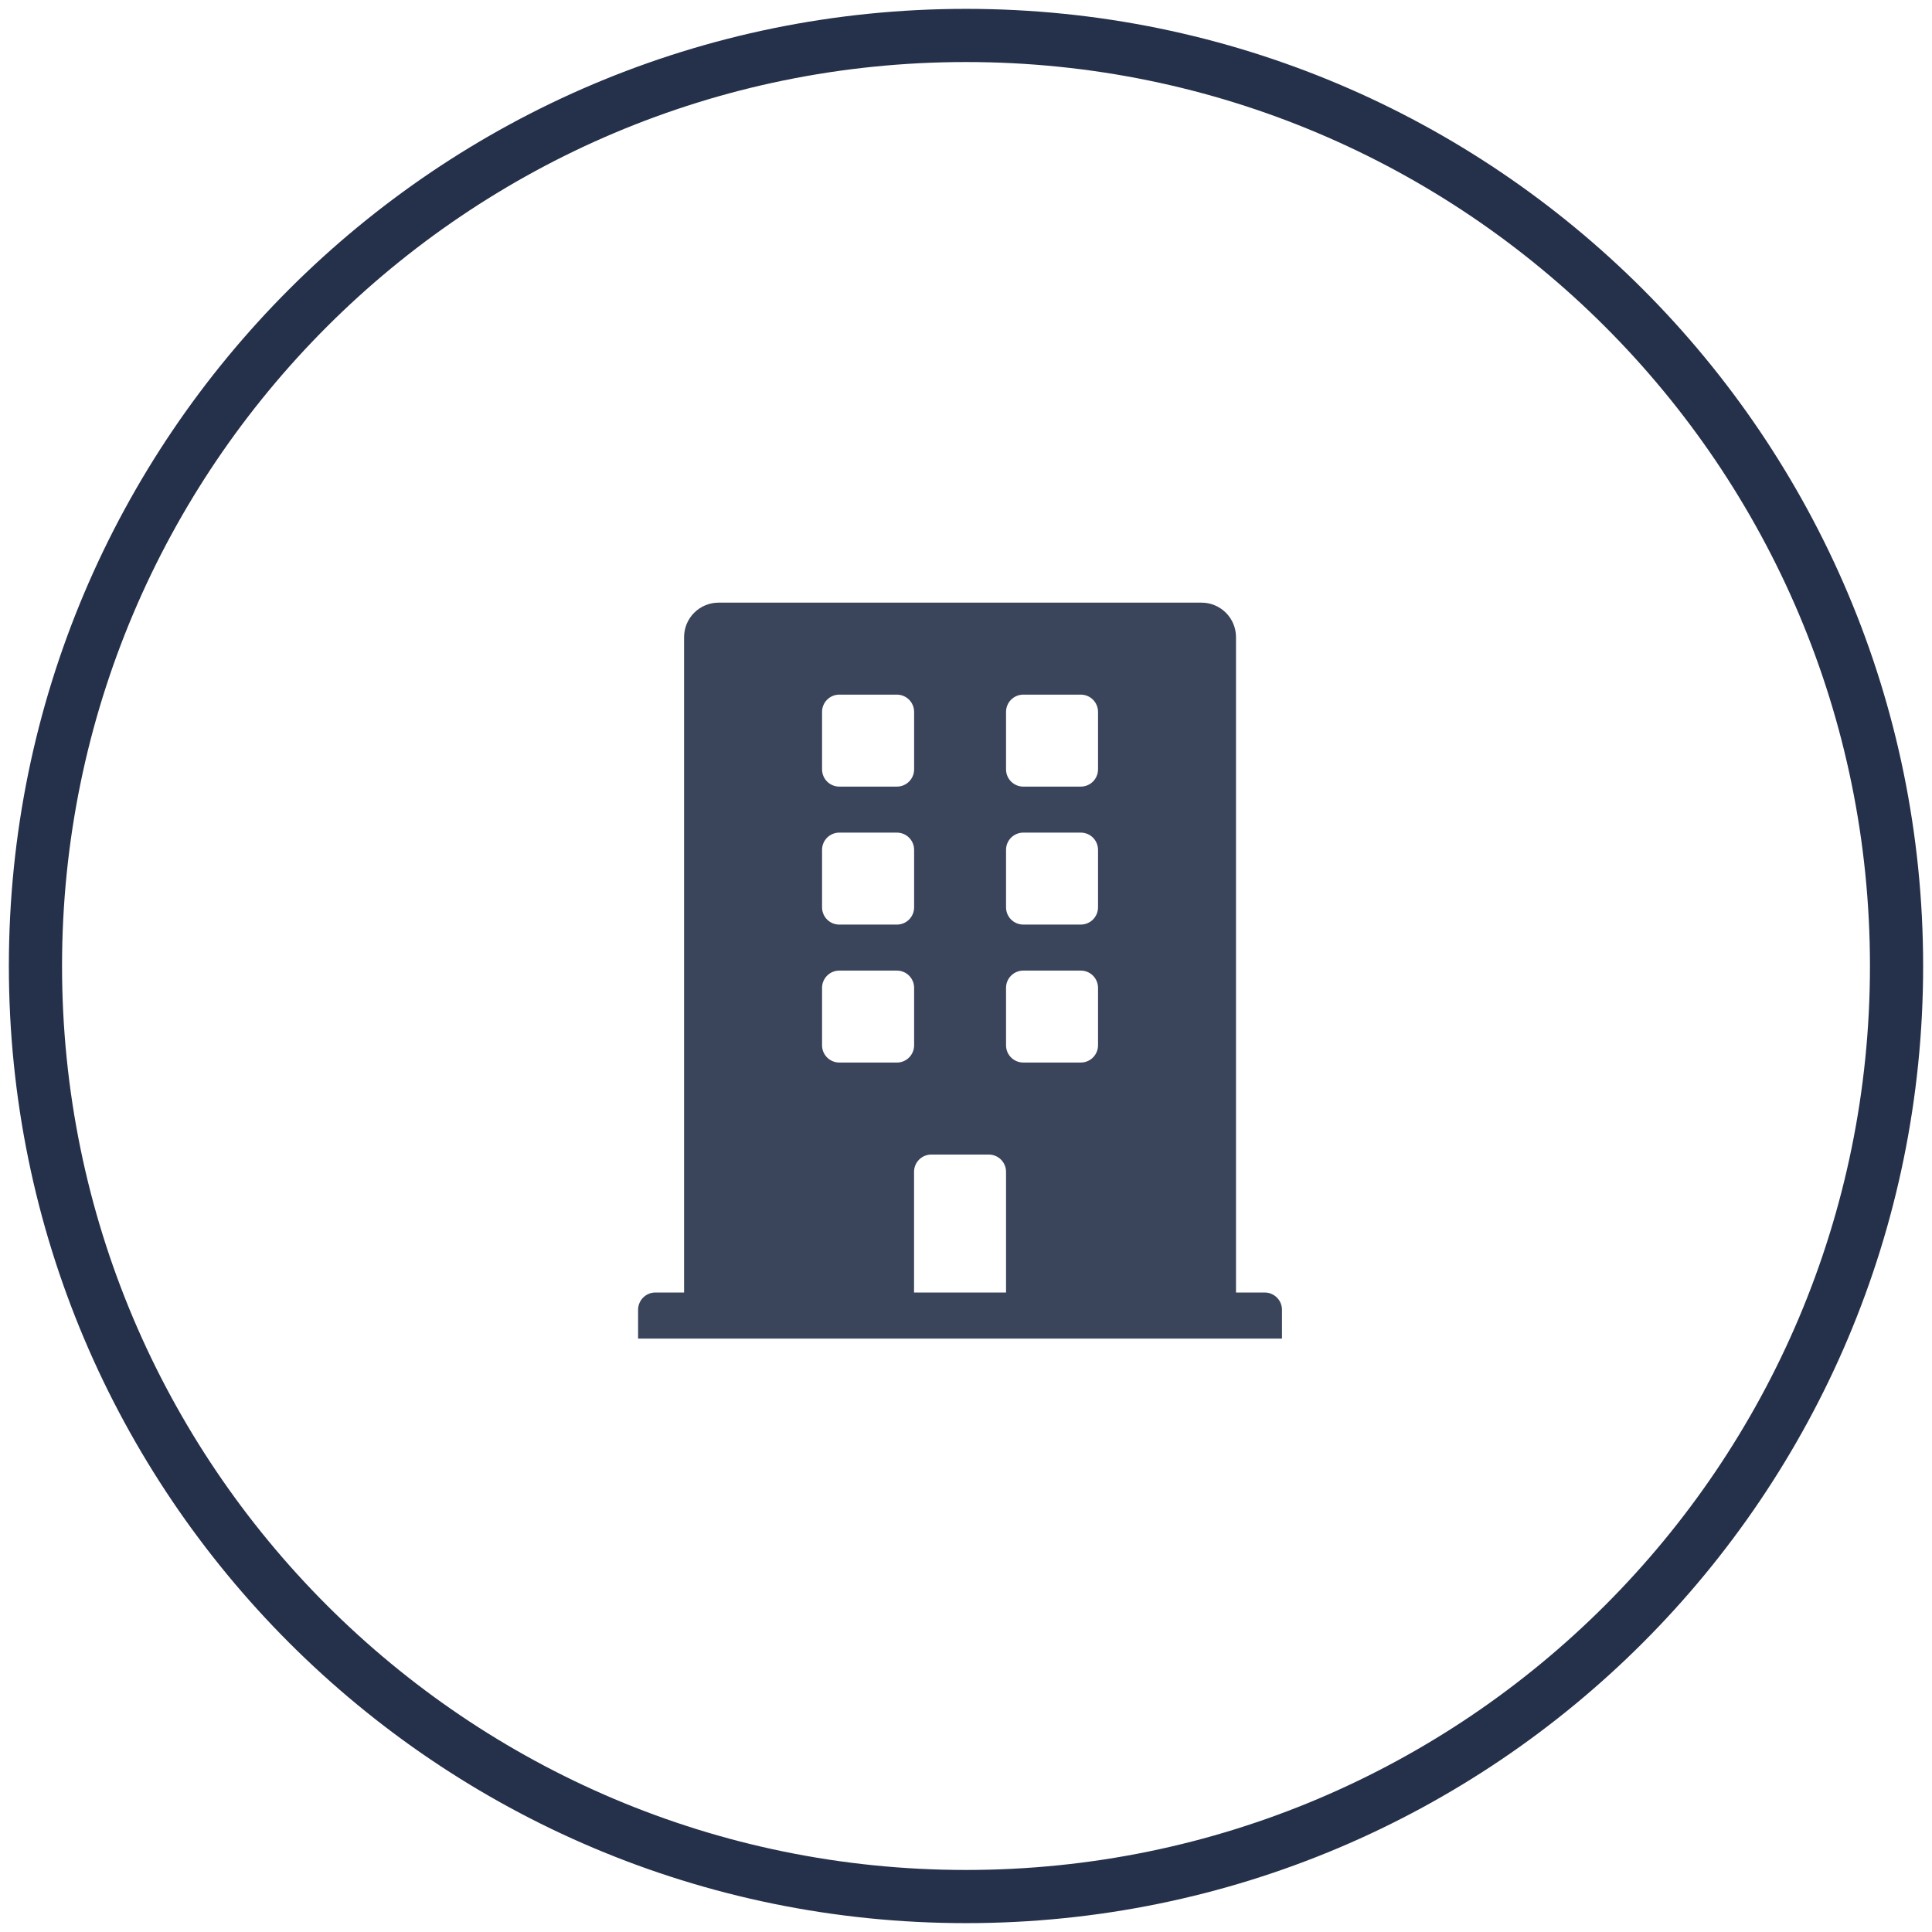 <svg width="109" height="109" viewBox="0 0 109 109" fill="none" xmlns="http://www.w3.org/2000/svg">
<path opacity="0.9" d="M71.354 72.922H69.733V35.946C69.733 35.69 69.683 35.437 69.585 35.201C69.487 34.965 69.344 34.75 69.163 34.57C68.982 34.389 68.767 34.246 68.531 34.148C68.295 34.05 68.042 34 67.786 34H40.541C40.025 34 39.53 34.205 39.165 34.57C38.8 34.935 38.595 35.43 38.595 35.946V72.922H36.973C36.845 72.922 36.718 72.947 36.599 72.996C36.481 73.046 36.374 73.118 36.283 73.209C36.193 73.3 36.121 73.407 36.073 73.526C36.024 73.645 35.999 73.772 36 73.9V75.522H72.327V73.9C72.328 73.772 72.303 73.645 72.254 73.526C72.206 73.407 72.134 73.3 72.044 73.209C71.953 73.118 71.846 73.046 71.728 72.996C71.609 72.947 71.482 72.922 71.354 72.922ZM46.379 40.163C46.379 39.905 46.481 39.657 46.664 39.475C46.846 39.292 47.094 39.19 47.352 39.19H50.6C50.728 39.19 50.854 39.215 50.972 39.264C51.09 39.313 51.198 39.385 51.288 39.475C51.378 39.565 51.45 39.673 51.499 39.791C51.548 39.909 51.573 40.035 51.573 40.163V43.406C51.573 43.534 51.548 43.66 51.499 43.778C51.45 43.896 51.378 44.004 51.288 44.094C51.198 44.184 51.09 44.256 50.972 44.305C50.854 44.354 50.728 44.379 50.6 44.379H47.352C47.094 44.379 46.846 44.276 46.664 44.094C46.481 43.911 46.379 43.664 46.379 43.406V40.163ZM46.379 47.947C46.379 47.689 46.481 47.441 46.664 47.259C46.846 47.077 47.094 46.974 47.352 46.974H50.6C50.728 46.974 50.854 46.999 50.972 47.048C51.09 47.097 51.198 47.169 51.288 47.259C51.378 47.349 51.45 47.457 51.499 47.575C51.548 47.693 51.573 47.819 51.573 47.947V51.191C51.573 51.319 51.548 51.445 51.499 51.563C51.45 51.681 51.378 51.789 51.288 51.879C51.198 51.969 51.09 52.041 50.972 52.09C50.854 52.139 50.728 52.164 50.6 52.164H47.352C47.094 52.164 46.846 52.062 46.664 51.879C46.481 51.697 46.379 51.449 46.379 51.191V47.947ZM50.596 59.947H47.352C47.094 59.947 46.846 59.844 46.664 59.662C46.481 59.48 46.379 59.232 46.379 58.974V55.732C46.379 55.474 46.481 55.227 46.664 55.044C46.846 54.861 47.094 54.759 47.352 54.759H50.6C50.858 54.759 51.106 54.861 51.288 55.044C51.471 55.227 51.573 55.474 51.573 55.732V58.976C51.573 59.234 51.47 59.481 51.288 59.663C51.105 59.846 50.858 59.948 50.6 59.948L50.596 59.947ZM56.759 72.921H51.569V66.111C51.569 65.853 51.672 65.606 51.854 65.423C52.036 65.24 52.284 65.138 52.542 65.138H55.786C56.044 65.138 56.292 65.24 56.474 65.423C56.657 65.606 56.759 65.853 56.759 66.111V72.921ZM61.949 58.974C61.949 59.232 61.846 59.48 61.664 59.662C61.482 59.844 61.234 59.947 60.976 59.947H57.732C57.474 59.947 57.227 59.844 57.044 59.662C56.861 59.48 56.759 59.232 56.759 58.974V55.732C56.759 55.474 56.861 55.227 57.044 55.044C57.227 54.861 57.474 54.759 57.732 54.759H60.976C61.234 54.759 61.482 54.861 61.664 55.044C61.846 55.227 61.949 55.474 61.949 55.732V58.974ZM61.949 51.19C61.949 51.448 61.846 51.696 61.664 51.878C61.482 52.06 61.234 52.163 60.976 52.163H57.732C57.474 52.163 57.227 52.06 57.044 51.878C56.861 51.696 56.759 51.448 56.759 51.19V47.947C56.759 47.689 56.861 47.441 57.044 47.259C57.227 47.077 57.474 46.974 57.732 46.974H60.976C61.234 46.974 61.482 47.077 61.664 47.259C61.846 47.441 61.949 47.689 61.949 47.947V51.19ZM61.949 43.406C61.949 43.664 61.846 43.911 61.664 44.094C61.482 44.276 61.234 44.379 60.976 44.379H57.732C57.474 44.379 57.227 44.276 57.044 44.094C56.861 43.911 56.759 43.664 56.759 43.406V40.163C56.759 39.905 56.861 39.657 57.044 39.475C57.227 39.292 57.474 39.19 57.732 39.19H60.976C61.234 39.19 61.482 39.292 61.664 39.475C61.846 39.657 61.949 39.905 61.949 40.163V43.406Z" fill="#25304A"/>
<path d="M54.5 107C83.495 107 107 83.495 107 54.5C107 25.505 83.495 2 54.5 2C25.505 2 2 25.505 2 54.5C2 83.495 25.505 107 54.5 107Z" stroke="#25304A" stroke-width="3"/>
</svg>
